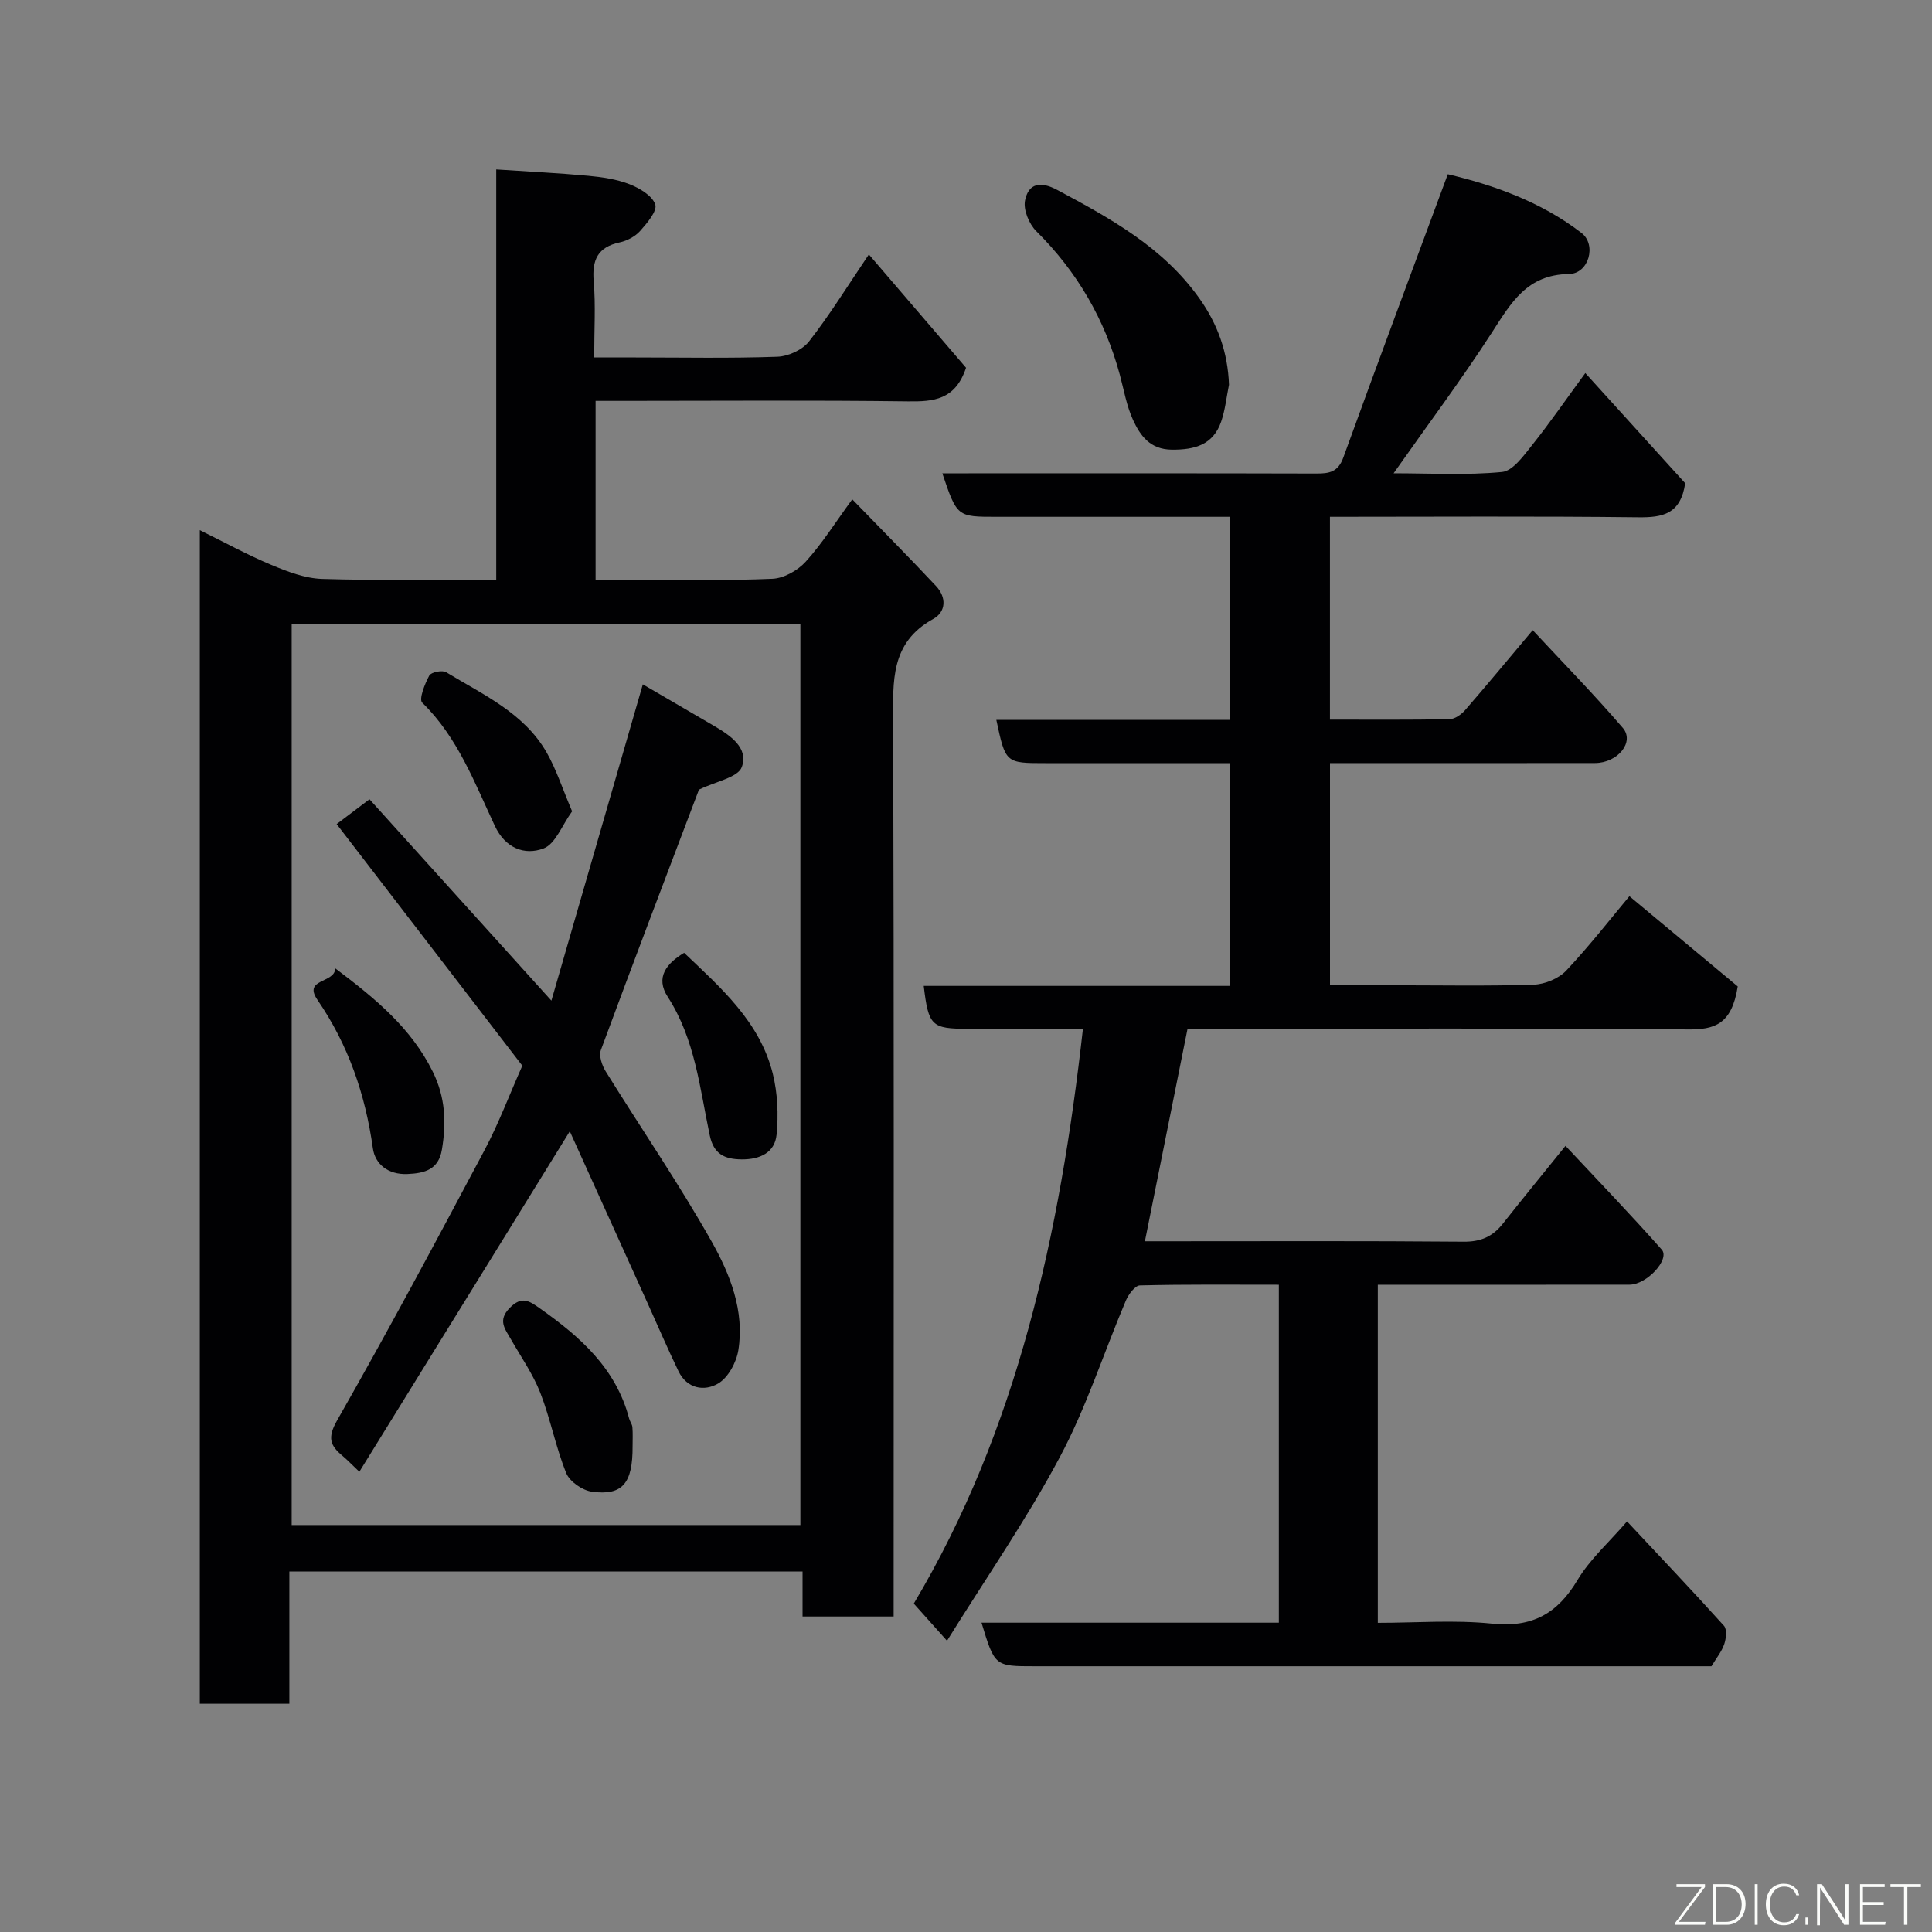 <svg enable-background="new 0 0 400 400" viewBox="0 0 400 400" xmlns="http://www.w3.org/2000/svg"><rect x="0" y="0" width="400" height="400" fill="#808080" stroke="none"/><g fill="#010103"><path d="m224.21 213c-8.48 0-16.12 0-23.76 0-7.59 0-8.21-.58-9.2-8.88h63.33c0-15.33 0-30.38 0-46.12-4.79 0-9.72 0-14.65 0-7.83 0-15.66 0-23.5 0-8.24 0-8.24 0-10.15-8.95h48.33c0-13.99 0-27.71 0-42.05-3.9 0-7.84 0-11.78 0-12.16 0-24.33 0-36.49 0-8.19 0-8.19 0-11.24-9h5.45c24 0 47.99-.03 71.99.04 2.68.01 4.5-.31 5.58-3.31 7.02-19.38 14.25-38.7 21.63-58.66 9.24 2.19 19.18 5.6 27.69 12.17 3.16 2.44 1.51 8.43-2.6 8.49-8.72.12-11.99 5.97-15.94 12.09-6.34 9.82-13.36 19.2-20.37 29.17 7.62 0 15.09.44 22.45-.27 2.25-.22 4.47-3.37 6.22-5.56 3.65-4.57 6.98-9.4 11.02-14.92 7.17 7.91 14.1 15.56 20.68 22.81-.94 6.41-4.67 7.11-9.72 7.05-21.15-.25-42.3-.1-63.83-.1v41.99c8.23 0 16.5.07 24.76-.09 1.1-.02 2.44-.97 3.23-1.88 4.52-5.2 8.91-10.51 13.99-16.55 6.22 6.69 12.67 13.26 18.65 20.23 2.51 2.92-1.04 7.27-5.76 7.28-16.33.03-32.66.01-48.99.01-1.83 0-3.65 0-5.87 0v46h13.2c9.67 0 19.34.19 28.99-.13 2.31-.08 5.18-1.27 6.74-2.93 4.93-5.25 9.36-10.96 13.06-15.38 7.71 6.42 15.57 12.97 22.43 18.68-1.25 7.91-4.82 8.95-10.37 8.9-32.83-.29-65.66-.14-98.48-.14-1.8 0-3.61 0-5.06 0-2.97 14.78-5.84 29.11-8.83 44h5.01c20.33 0 40.66-.09 60.99.09 3.53.03 5.99-1.05 8.09-3.71 4.06-5.14 8.21-10.21 12.99-16.13 6.77 7.24 13.5 14.22 19.92 21.47 1.77 2-3.08 7.26-6.66 7.27-15.5.02-31 .01-46.49.01-1.8 0-3.59 0-5.63 0v70c7.85 0 15.84-.64 23.68.17 8.28.86 13.51-2.07 17.67-9.04 2.57-4.3 6.5-7.78 10.25-12.13 6.65 7.11 13.46 14.27 20.07 21.61.65.73.45 2.63.06 3.79-.51 1.52-1.6 2.84-2.65 4.59-1.85 0-4 0-6.15 0-44.66 0-89.32 0-133.98 0-8.26 0-8.26 0-11-9.02h61.56c0-23.41 0-46.34 0-69.97-9.59 0-19.19-.1-28.77.14-1.02.03-2.37 1.88-2.91 3.16-4.57 10.79-8.17 22.09-13.66 32.38-6.88 12.91-15.28 25.02-23.36 38.03-2.59-2.89-4.46-4.99-6.88-7.69 21.49-36.09 30.26-76.59 35.02-119.01z"/><path d="m59.91 325.36v27.38c-6.3 0-12.23 0-18.54 0 0-80.8 0-161.61 0-242.98 5.16 2.54 9.87 5.13 14.8 7.19 3.35 1.4 6.99 2.8 10.54 2.91 11.82.36 23.65.14 36.03.14 0-28.19 0-56.24 0-84.92 6.71.45 12.87.74 19 1.31 2.9.27 5.89.7 8.57 1.74 2.1.82 4.73 2.37 5.35 4.2.46 1.35-1.7 3.88-3.14 5.5-1.02 1.14-2.69 2.02-4.21 2.35-4.58.98-5.77 3.65-5.39 8.09.42 4.95.1 9.97.1 15.74h8.43c9.83 0 19.67.2 29.49-.15 2.27-.08 5.22-1.43 6.58-3.19 4.3-5.52 7.99-11.51 12.37-17.99 6.93 8.09 13.74 16.03 20.12 23.46-2.23 6.68-6.72 7.03-12.06 6.96-19.66-.26-39.32-.1-58.98-.1-1.8 0-3.6 0-5.66 0v37h8.63c9.33 0 18.67.24 27.98-.17 2.39-.1 5.25-1.73 6.9-3.55 3.38-3.72 6.09-8.06 9.63-12.9 6.06 6.25 11.8 12.03 17.36 17.97 2.15 2.3 2.12 5.3-.63 6.82-8.87 4.9-8.29 12.9-8.26 21.33.19 59.65.1 119.3.1 178.95v6.23c-6.39 0-12.45 0-18.86 0 0-3.08 0-6.02 0-9.32-35.43 0-70.48 0-106.25 0zm.48-196.17v186.55h105.32c0-62.29 0-124.33 0-186.55-35.23 0-70.15 0-105.32 0z"/><path d="m254.45 79.66c-.52 2.54-.78 5.17-1.61 7.6-1.65 4.82-5.45 5.88-10.22 5.84-4.52-.04-6.54-2.9-8.04-6.16-1.34-2.91-1.88-6.2-2.73-9.34-3.1-11.47-8.83-21.34-17.3-29.74-1.49-1.48-2.71-4.42-2.33-6.34.71-3.6 3.21-4.05 6.68-2.19 11.03 5.9 21.9 11.87 29.39 22.41 3.83 5.38 5.91 11.21 6.16 17.92z"/><path d="m117.97 234.22c-14.97 24.22-29.18 47.2-43.57 70.49-1.78-1.69-2.58-2.54-3.47-3.28-2.55-2.12-3.2-3.72-1.15-7.32 10.51-18.43 20.52-37.14 30.48-55.88 2.97-5.58 5.2-11.56 7.88-17.59-12.73-16.56-25.46-33.13-38.44-50.02 2.2-1.67 4.24-3.21 6.8-5.14 12.41 13.73 24.65 27.29 37.66 41.69 6.34-21.93 12.56-43.44 18.93-65.48 4.86 2.83 9.77 5.69 14.68 8.56 3.37 1.97 7.28 4.56 5.81 8.56-.8 2.18-5.4 2.97-8.87 4.68-6.51 17.18-13.51 35.51-20.31 53.92-.44 1.2.24 3.18 1.01 4.42 7.3 11.77 15.15 23.21 21.95 35.26 3.81 6.76 6.82 14.36 5.5 22.49-.41 2.51-2.1 5.64-4.17 6.86-2.83 1.67-6.45 1.12-8.22-2.55-2.25-4.67-4.3-9.44-6.43-14.16-5.29-11.67-10.58-23.35-16.07-35.51z"/><path d="m69.42 200.49c8.45 6.36 15.74 12.41 20.18 21.39 2.63 5.32 2.82 10.58 1.89 16.14-.68 4.1-3.51 4.9-7.16 5.05-4.02.16-6.68-2.09-7.13-5.32-1.57-11.16-5.05-21.37-11.48-30.75-3.04-4.44 3.61-3.37 3.7-6.51z"/><path d="m130.97 299.47c.03 7.62-2.08 10.23-8.42 9.37-1.97-.27-4.61-2.09-5.32-3.85-2.18-5.39-3.26-11.21-5.37-16.63-1.52-3.89-4-7.42-6.09-11.09-1.21-2.13-2.79-3.89-.23-6.49 2.5-2.53 4.03-1.45 6.27.13 8.32 5.87 15.72 12.4 18.44 22.77.16.62.63 1.18.68 1.8.11 1.32.04 2.66.04 3.99z"/><path d="m118.45 167.98c-2.11 2.9-3.45 6.75-5.9 7.68-3.98 1.51-7.95-.09-10.09-4.65-4.21-8.96-7.68-18.35-15.05-25.54-.72-.7.54-3.89 1.47-5.61.38-.7 2.7-1.17 3.5-.68 7.61 4.64 16.07 8.39 20.77 16.57 2.03 3.54 3.29 7.52 5.3 12.23z"/><path d="m141.64 197.27c7.61 7.24 15.67 14.27 18.35 25 1.01 4.05 1.2 8.5.79 12.66-.37 3.72-3.45 5.14-7.23 5.11-3.57-.03-5.79-1.12-6.6-4.96-2.07-9.8-3.03-19.91-8.7-28.69-2.63-4.05-.22-6.94 3.39-9.12z"/></g><path d="m346.9 398 5.4-7.3h-5.2v-.6h5.9v.6l-5.4 7.2h5.5l-.1.6h-6.2v-.5z" fill="#fbfcfa"/><path d="m354.7 390.1h2.8c2.3 0 3.9 1.6 3.9 4.1s-1.6 4.3-3.9 4.3h-2.8zm.6 7.8h2c2.2 0 3.3-1.6 3.3-3.6 0-1.8-1-3.6-3.3-3.6h-2z" fill="#fbfcfa"/><path d="m363.9 390.1v8.4h-.6v-8.4h1.6z" fill="#fbfcfa"/><path d="m372.5 396.3c-.4 1.3-1.4 2.3-3.2 2.3-2.4 0-3.7-1.9-3.7-4.3 0-2.3 1.2-4.3 3.7-4.3 1.8 0 2.9 1 3.2 2.4h-.6c-.4-1.1-1.1-1.8-2.5-1.8-2.1 0-3 1.9-3 3.7s.9 3.7 3 3.7c1.4 0 2.1-.7 2.5-1.7z" fill="#fbfcfa"/><path d="m373.8 398.5v-1.5h.6v1.5z" fill="#fbfcfa"/><path d="m376.2 398.5v-8.4h1c1.3 2 4.4 6.7 4.9 7.6-.1-1.2-.1-2.4-.1-3.8v-3.8h.7v8.4h-.9c-1.2-1.9-4.4-6.8-5-7.7.1 1.1 0 2.3 0 3.9v3.9h-.6z" fill="#fbfcfa"/><path d="m390 394.4h-4.3v3.5h4.7l-.1.6h-5.2v-8.4h5.1v.6h-4.5v3.1h4.3z" fill="#fbfcfa"/><path d="m394.2 390.7h-2.8v-.6h6.3v.6h-2.8v7.8h-.7z" fill="#fbfcfa"/></svg>